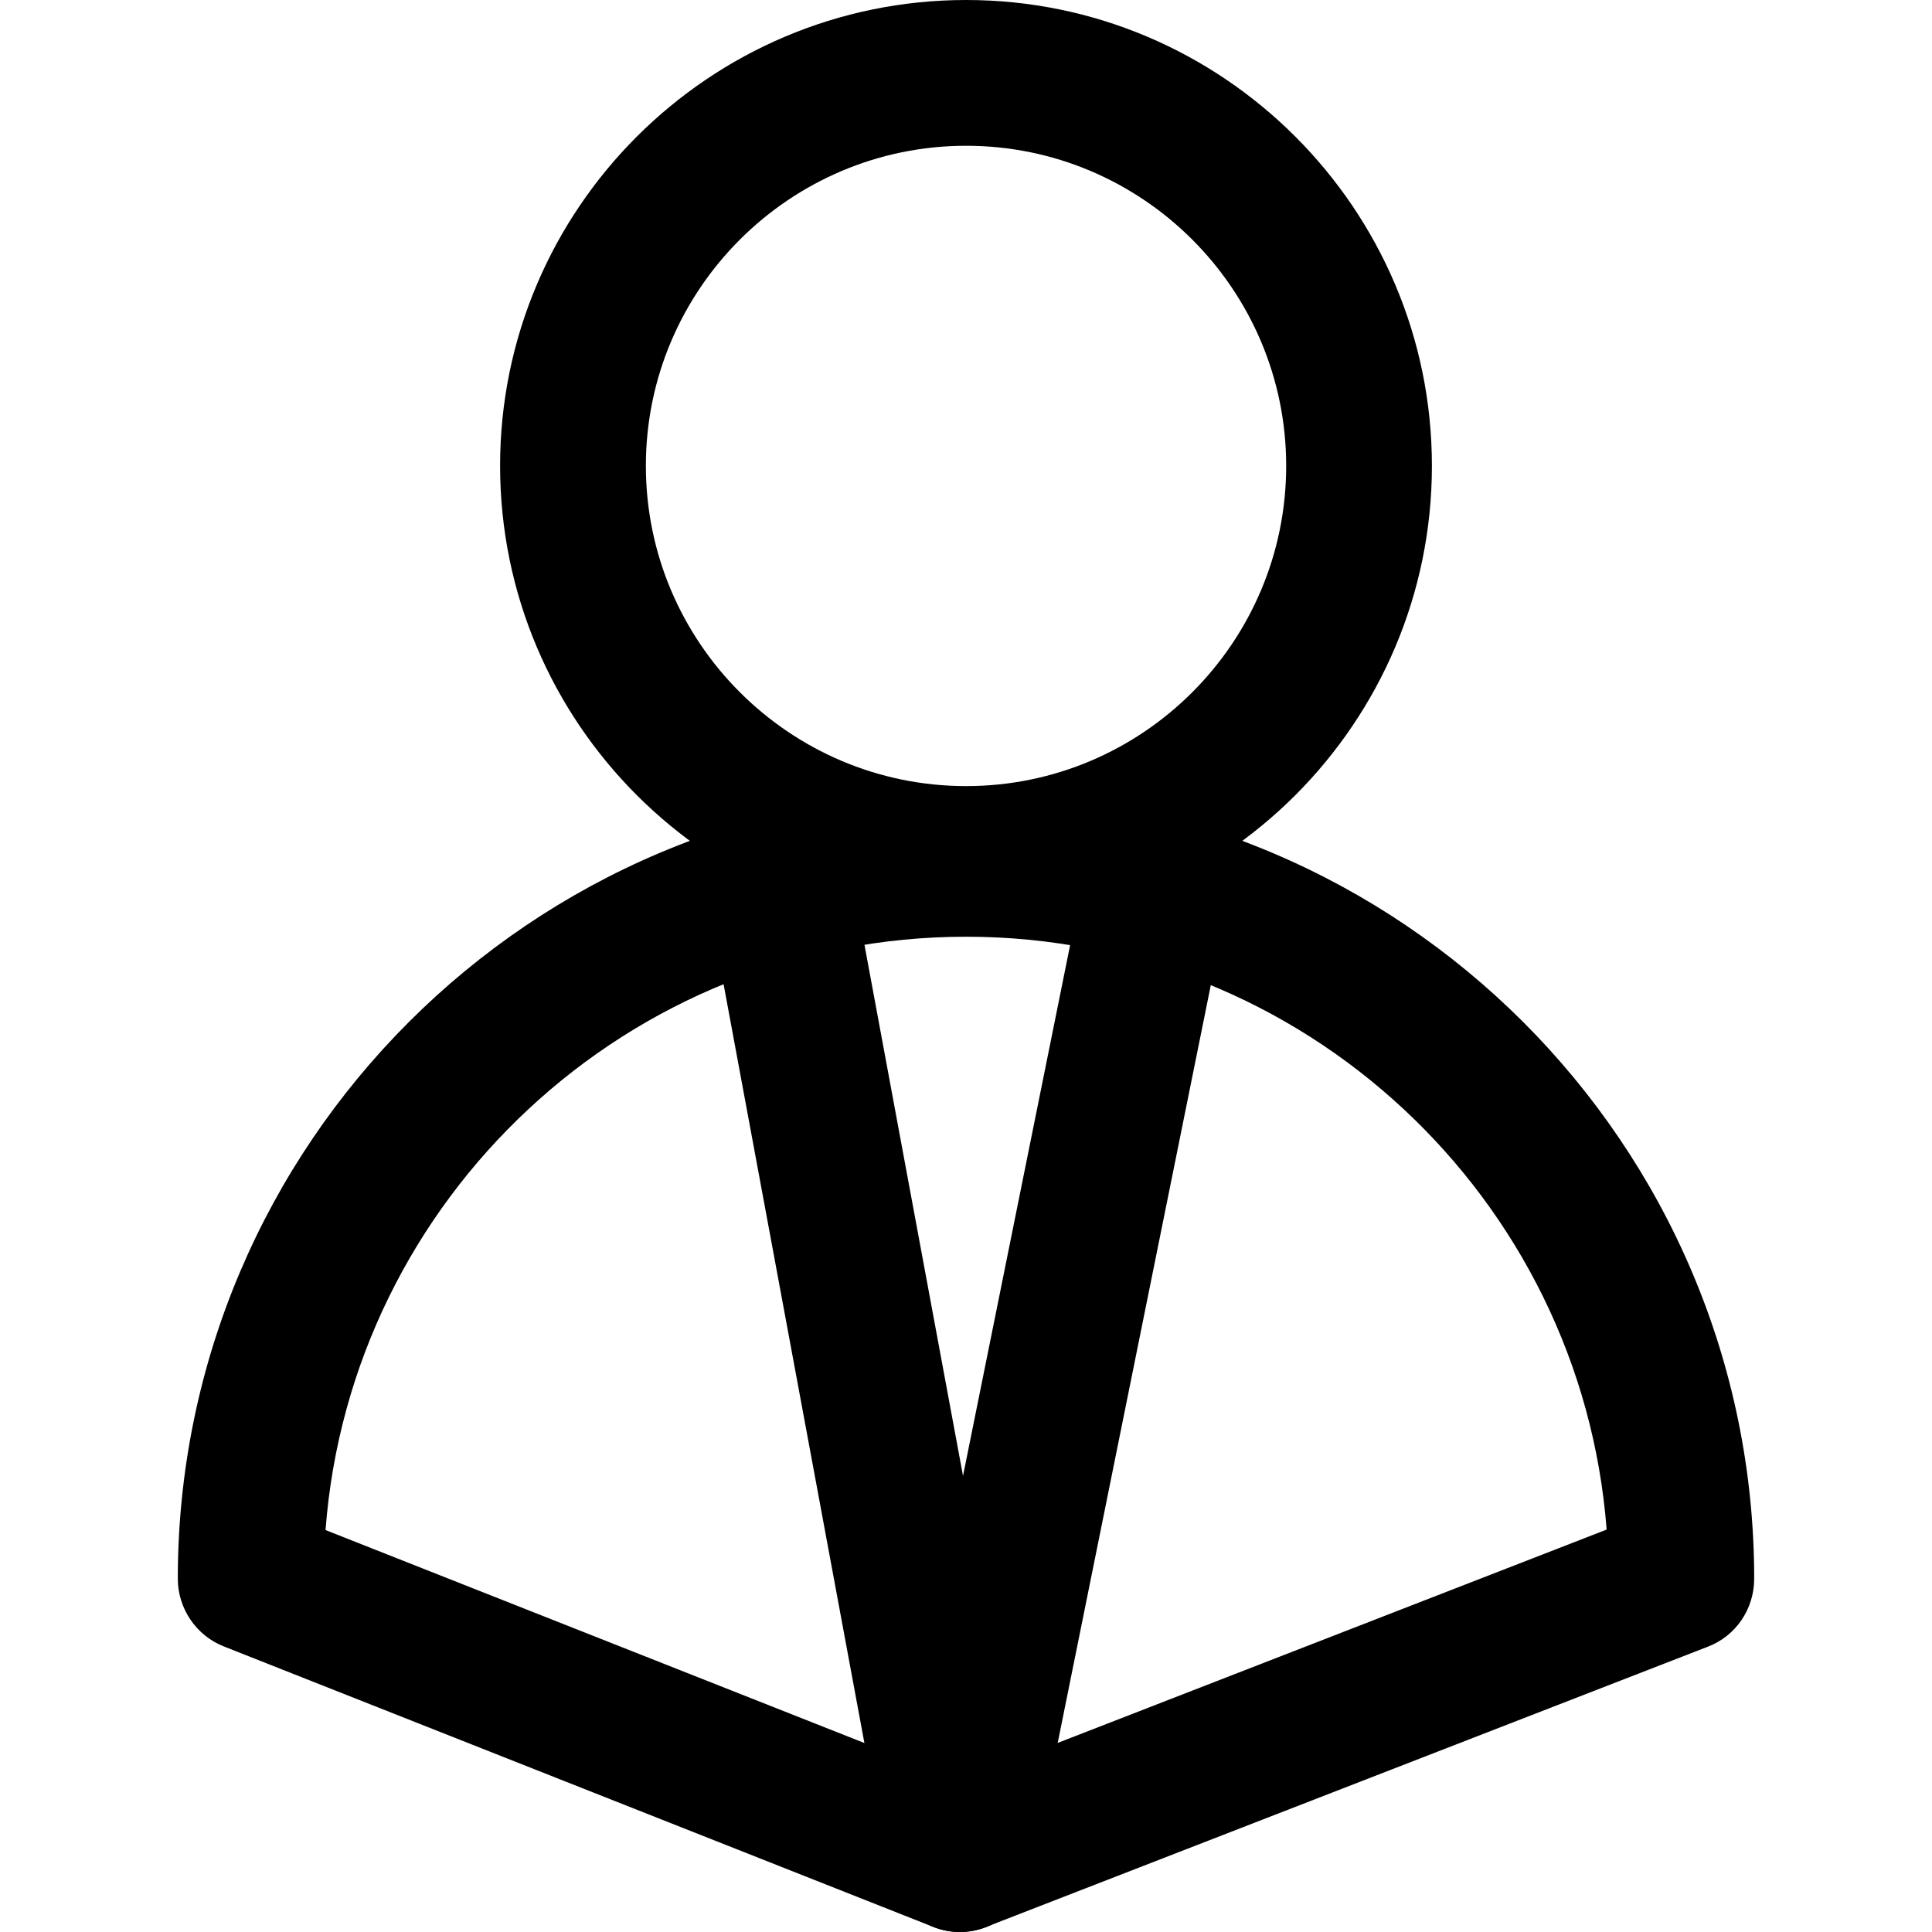 <?xml version="1.0" encoding="iso-8859-1"?>
<!-- Generator: Adobe Illustrator 16.0.0, SVG Export Plug-In . SVG Version: 6.00 Build 0)  -->
<!DOCTYPE svg PUBLIC "-//W3C//DTD SVG 1.1//EN" "http://www.w3.org/Graphics/SVG/1.1/DTD/svg11.dtd">
<svg version="1.1" id="Capa_1" xmlns="http://www.w3.org/2000/svg" xmlns:xlink="http://www.w3.org/1999/xlink" x="0px" y="0px"
	 width="750.061px" height="750.061px" viewBox="0 0 750.061 750.061" style="enable-background:new 0 0 750.061 750.061;"
	 xml:space="preserve">
<g>
	<g>
		<g>
			<path d="M375.087,361.758c-99.701,0-180.936-81.12-180.936-180.937C194.151,81.143,275.386,0,375.087,0
				c99.703,0,180.822,81.143,180.822,180.845C555.909,280.639,474.767,361.758,375.087,361.758z M375.087,56.596
				c-68.524,0-124.34,55.793-124.34,124.249c0,68.571,55.816,124.341,124.34,124.341c68.525,0,124.25-55.77,124.25-124.341
				C499.313,112.366,443.612,56.596,375.087,56.596z"/>
		</g>
		<g>
			<path d="M372.656,750.061c-3.533,0-6.974-0.666-10.392-1.996L86.924,639.209c-10.713-4.199-17.894-14.707-17.894-26.314
				c0-168.641,137.28-305.828,306.057-305.828c168.664,0,305.943,137.166,305.943,305.828c0,11.723-7.065,22.23-18.009,26.406
				L382.934,748.064C379.607,749.395,376.188,750.061,372.656,750.061z M126.383,594.014l246.365,97.363l250.999-97.547
				c-9.842-128.584-117.619-230.167-248.682-230.167C243.887,363.663,136.11,465.338,126.383,594.014z"/>
		</g>
		<g>
			<path d="M372.656,750.061c0,0-0.115,0-0.229,0c-13.489-0.115-25.097-9.842-27.529-23.172l-68.41-368.663
				c-2.868-15.348,7.295-30.19,22.666-32.989c15.371-2.937,30.076,7.272,32.944,22.643l41.775,225.098l44.988-222.941
				c3.097-15.302,17.917-25.419,33.379-22.115c15.371,3.12,25.213,18.032,22.115,33.333l-73.962,366.071
				C397.754,740.562,386.146,750.061,372.656,750.061z"/>
		</g>
	</g>
</g>
<g>
</g>
<g>
</g>
<g>
</g>
<g>
</g>
<g>
</g>
<g>
</g>
<g>
</g>
<g>
</g>
<g>
</g>
<g>
</g>
<g>
</g>
<g>
</g>
<g>
</g>
<g>
</g>
<g>
</g>
</svg>
